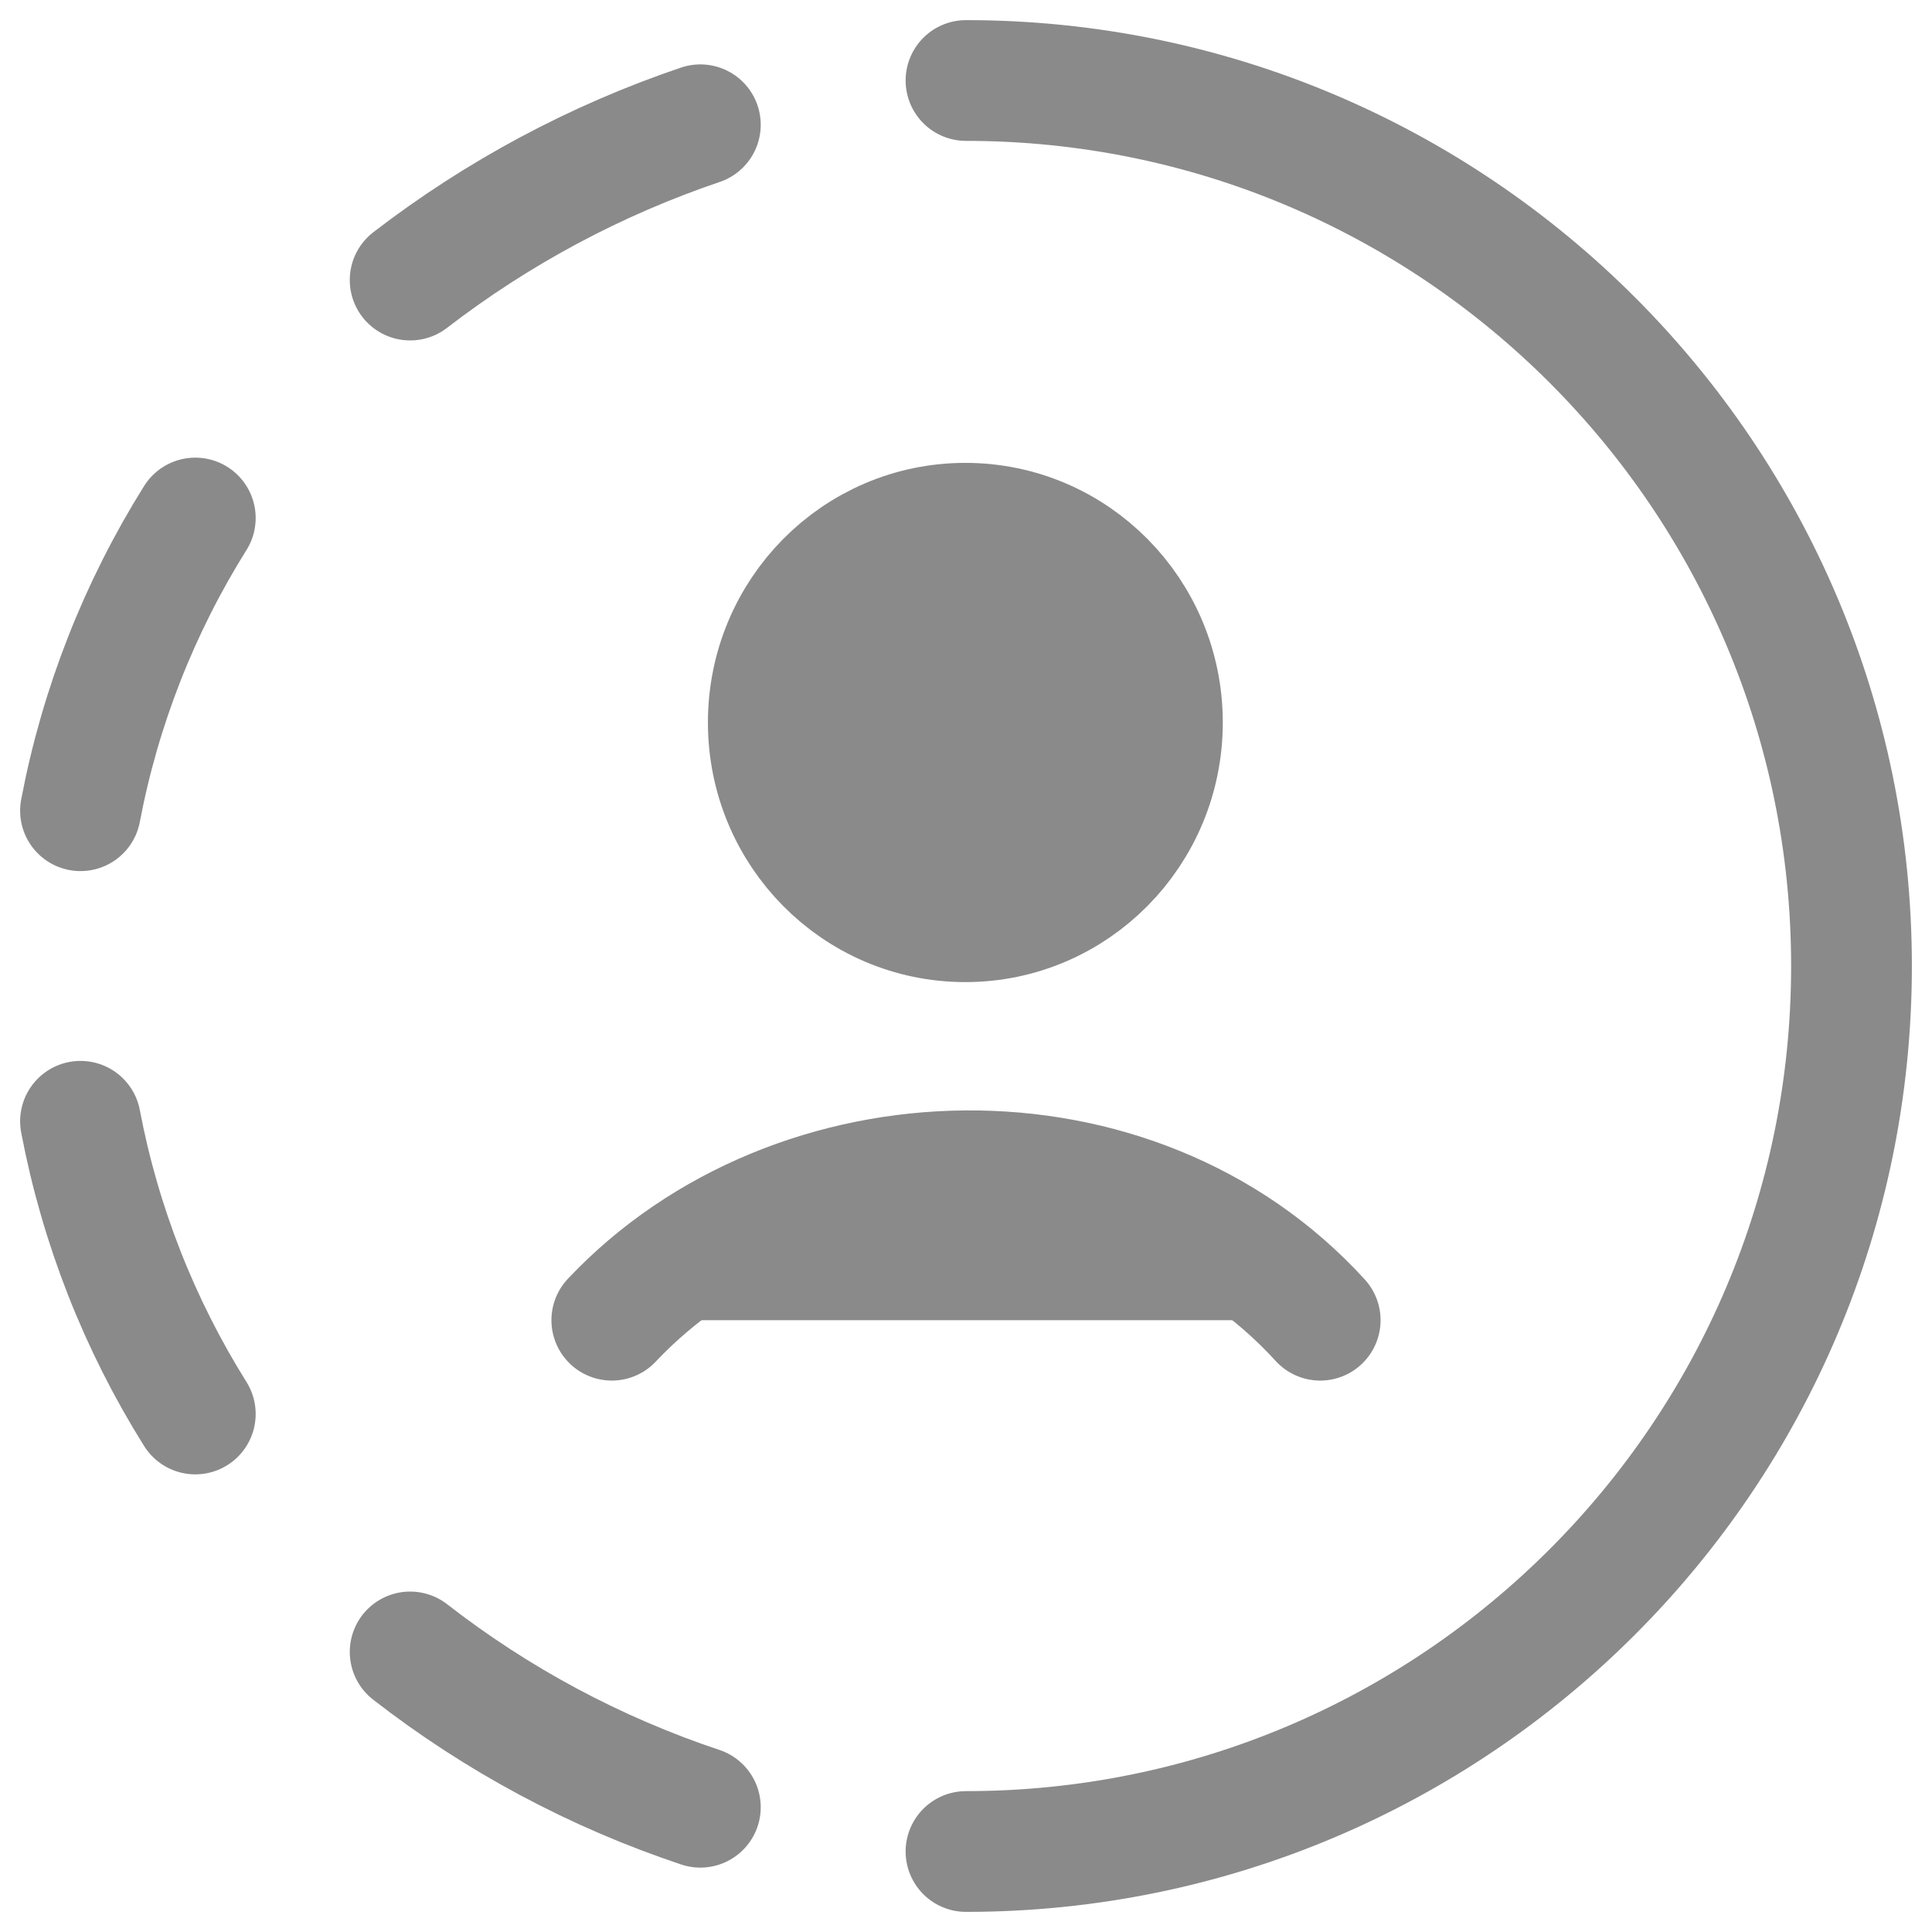 <svg width="24" height="24" viewBox="0 0 24 24" fill="none" xmlns="http://www.w3.org/2000/svg">
<path d="M12 1C18.076 1 23 5.926 23 12C23 18.074 18.076 23 12 23M8.7 22.45C7.398 22.016 6.179 21.364 5.095 20.521M5.095 3.479C6.182 2.642 7.4 1.99 8.7 1.55M1 10.071C1.245 8.781 1.729 7.548 2.426 6.435M1 13.929C1.245 15.219 1.729 16.452 2.426 17.565" stroke="#8A8A8A" stroke-width="1.5" stroke-linecap="round" stroke-linejoin="round"/>
<path d="M7.6 16.4C9.88 13.982 14.095 13.869 16.4 16.4H7.6ZM14.44 8.975C14.44 10.342 13.344 11.45 11.991 11.45C10.638 11.45 9.544 10.342 9.544 8.975C9.544 7.608 10.639 6.5 11.992 6.5C13.345 6.5 14.44 7.608 14.44 8.975Z" fill="#8A8A8A"/>
<path d="M7.6 16.4C9.88 13.982 14.095 13.869 16.4 16.4M14.44 8.975C14.44 10.342 13.344 11.45 11.991 11.45C10.638 11.45 9.544 10.342 9.544 8.975C9.544 7.608 10.639 6.5 11.992 6.5C13.345 6.5 14.44 7.608 14.44 8.975Z" stroke="#8A8A8A" stroke-width="1.5" stroke-linecap="round" stroke-linejoin="round"/>
</svg>

